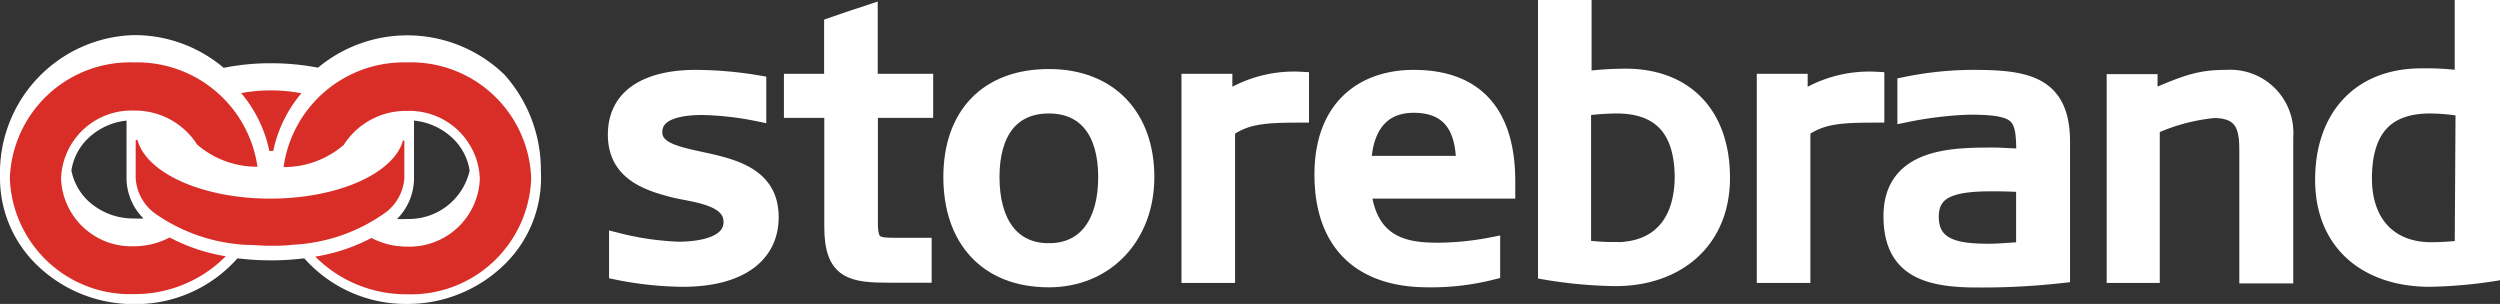 <svg id="stblogo" data-name="Logo" xmlns="http://www.w3.org/2000/svg" viewBox="0 0 147.4 17.92">
    <rect x="0" y="0" width="147.4" height="17.92" fill="#333333" stroke="none"/>
    <defs>
        <style>
        .cls-1 {
            fill: #fff;
        }
        .cls-2,
        .cls-3 {
            fill: #d92e27;
        }
        .cls-2 {
            fill-rule: evenodd;
        }
        .hack {
            fill: #fff;
            stroke: #fff;
        }
        </style>
    </defs>
    <title>Storebrand logo</title>
    <path class="cls-1" d="M31.89,10.1V10a8.42,8.42,0,0,0-2.14-5.59,8.23,8.23,0,0,0-11-.42,14.55,14.55,0,0,0-2.79-.26A13.76,13.76,0,0,0,13.19,4h0A8.14,8.14,0,0,0,7.89,2.07,8.12,8.12,0,0,0,0,10c0,.06,0,.11,0,.17s0,.23,0,.35a7.13,7.13,0,0,0,2.14,5.07,8.17,8.17,0,0,0,5.76,2.34,8,8,0,0,0,6.1-2.7,16.13,16.13,0,0,0,1.94.12,15.82,15.82,0,0,0,2-.12A8,8,0,0,0,24,17.92a8.17,8.17,0,0,0,5.76-2.34,7.14,7.14,0,0,0,2.14-5.07C31.9,10.38,31.9,10.24,31.89,10.1ZM5.15,11.8a3.35,3.35,0,0,1-.94-1.75,3.31,3.31,0,0,1,.95-1.86,3.85,3.85,0,0,1,2.3-1.08v3.46a3.38,3.38,0,0,0,1,2.31,4.3,4.3,0,0,1-.55,0A3.89,3.89,0,0,1,5.15,11.8ZM24,12.91a4.23,4.23,0,0,1-.59,0,3.41,3.41,0,0,0,1-2.33V7.11a3.86,3.86,0,0,1,2.33,1.09,3.32,3.32,0,0,1,.95,1.86A3.67,3.67,0,0,1,24,12.91Z" />
    <path class="cls-2" d="M7.89,14.52a4.15,4.15,0,0,1-4.29-4,4.15,4.15,0,0,1,4.29-4,4.34,4.34,0,0,1,3.73,2,5.37,5.37,0,0,0,3.56,1.31A7.17,7.17,0,0,0,7.89,3.68,7.09,7.09,0,0,0,.58,10.51a7.09,7.09,0,0,0,7.32,6.83,7.54,7.54,0,0,0,5.41-2.23A10.8,10.8,0,0,1,10,14,4.5,4.5,0,0,1,7.89,14.52Z" />
    <path class="cls-3" d="M24,3.68a7.16,7.16,0,0,0-7.28,6.17,5.37,5.37,0,0,0,3.55-1.31,4.34,4.34,0,0,1,3.73-2,4.15,4.15,0,0,1,4.29,4,4.15,4.15,0,0,1-4.29,4,4.5,4.5,0,0,1-2.1-.51,10.68,10.68,0,0,1-3.31,1.1A7.54,7.54,0,0,0,24,17.35a7.09,7.09,0,0,0,7.32-6.83A7.09,7.09,0,0,0,24,3.68Z" />
    <path class="cls-2" d="M23.84,10.54V8.28h-.08c-.53,1.94-3.83,3.43-7.83,3.43S8.63,10.2,8.11,8.26h0l0,0H8v2.26a2.79,2.79,0,0,0,1.23,2.13,10.29,10.29,0,0,0,5.35,1.79c.43,0,.87.05,1.32.05s.92,0,1.36-.06a10.23,10.23,0,0,0,5.33-1.8A2.79,2.79,0,0,0,23.84,10.54Z" />
    <path class="cls-3" d="M16,8.9l.11,0a7.71,7.71,0,0,1,1.66-3.4,9.46,9.46,0,0,0-1.8-.17,9.22,9.22,0,0,0-1.75.16,7.68,7.68,0,0,1,1.66,3.41Z" />
    <path class="hack" d="M38.55,7.79c0-1.34,1.77-1.51,2.87-1.51a18.38,18.38,0,0,1,3.26.37V4.94A22.56,22.56,0,0,0,41,4.62c-2.26,0-4.66.73-4.66,3.32,0,2.2,1.81,2.8,3.39,3.21,1.12.28,3.43.41,3.43,1.94,0,1.27-1.6,1.66-3.19,1.66a17.27,17.27,0,0,1-3.56-.52V16a20.16,20.16,0,0,0,3.84.41c3.34,0,5.16-1.38,5.16-3.6C45.43,8.48,38.55,10.25,38.55,7.79Z" />
    <path class="hack" d="M51.25.78c-.86.28-1.79.6-2.16.73V4.85H46.72v1.6H49.1v6.92c0,2.65,1.14,2.8,3.43,2.8h1.9V14.52h-1.7c-1.08,0-1.47-.09-1.47-1.36V6.45h3.26V4.85H51.25Z" />
    <path class="hack" d="M61.84,4.57c-3.62,0-5.72,2.24-5.72,5.87s2.07,6,5.72,6c3.34,0,5.72-2.5,5.72-6S65.45,4.57,61.84,4.57Zm0,10.27c-2.24,0-3.41-1.73-3.41-4.4s1.19-4.25,3.41-4.25,3.41,1.6,3.41,4.25S64.09,14.84,61.84,14.84Z" />
    <path class="hack" d="M72.16,4.85h-2V16.18h2.16V7.61c1.14-.8,2.2-.88,4.36-.88v-2A7.3,7.3,0,0,0,72.16,6Z" />
    <path class="hack" d="M83.35,4.62C80.44,4.62,78,6.3,78,10.29s2.2,6.15,6.19,6.15A14.58,14.58,0,0,0,87.95,16V14.49a17.19,17.19,0,0,1-3.08.32c-1.64,0-4.16-.11-4.53-3.6h8.5v-.56C88.83,7,87.25,4.62,83.35,4.62Zm-3,5.07c.06-2.22,1.08-3.54,3-3.54,2.26,0,3,1.49,3,3.54Z" />
    <path class="hack" d="M95.86,4.55a18.87,18.87,0,0,0-2.52.17V0H91.18V16a26.6,26.6,0,0,0,4.06.37c3.58,0,6.26-2.14,6.26-5.89S99.31,4.55,95.86,4.55Zm-.63,10.22a12.75,12.75,0,0,1-1.92-.13V6.34a15.41,15.41,0,0,1,2-.15c2.7,0,3.93,1.53,3.93,4.31C99.2,13.11,97.87,14.78,95.24,14.78Z" />
    <path class="hack" d="M106.08,4.85h-2V16.18h2.16V7.61c1.14-.8,2.2-.88,4.36-.88v-2A7.3,7.3,0,0,0,106.08,6Z" />
    <path class="hack" d="M116.37,4.62a19.91,19.91,0,0,0-4,.41V6.71a22.33,22.33,0,0,1,3.75-.45c3.15,0,3.26.58,3.26,3-.75,0-1.34-.06-1.83-.06-2.37,0-6,0-6,3.54,0,3.06,2,3.71,5,3.71a41.87,41.87,0,0,0,5-.26V8.37C121.55,5,119.52,4.62,116.37,4.62Zm3,10.14c-1.1.06-1.53.11-2.11.11-1.73,0-3.45-.19-3.45-2.09,0-1.66,1.38-2,3.64-2,.32,0,1,0,1.92.06Z" />
    <path class="hack" d="M131.28,4.62c-1.55,0-2.33.26-4.57,1.25v-1h-2V16.18h2.13V7.46a11.5,11.5,0,0,1,3.69-1c1.94,0,2,1.32,2,2.52v7.23h2.18V8.07A3.22,3.22,0,0,0,131.28,4.62Z" />
    <path class="hack" d="M147.39,0h-2.16V4.68a15.37,15.37,0,0,0-2.46-.15C139.07,4.53,137,7,137,10.59c0,3.82,2.67,5.82,6.26,5.82a27.56,27.56,0,0,0,4.12-.39C147.41,13.48,147.39,4.21,147.39,0Zm-2.16,14.67c-.93.09-1.47.11-1.88.11-2.59,0-4-1.73-4-4.25,0-3,1.38-4.34,3.93-4.34a11.89,11.89,0,0,1,2,.19Z" />
</svg>
